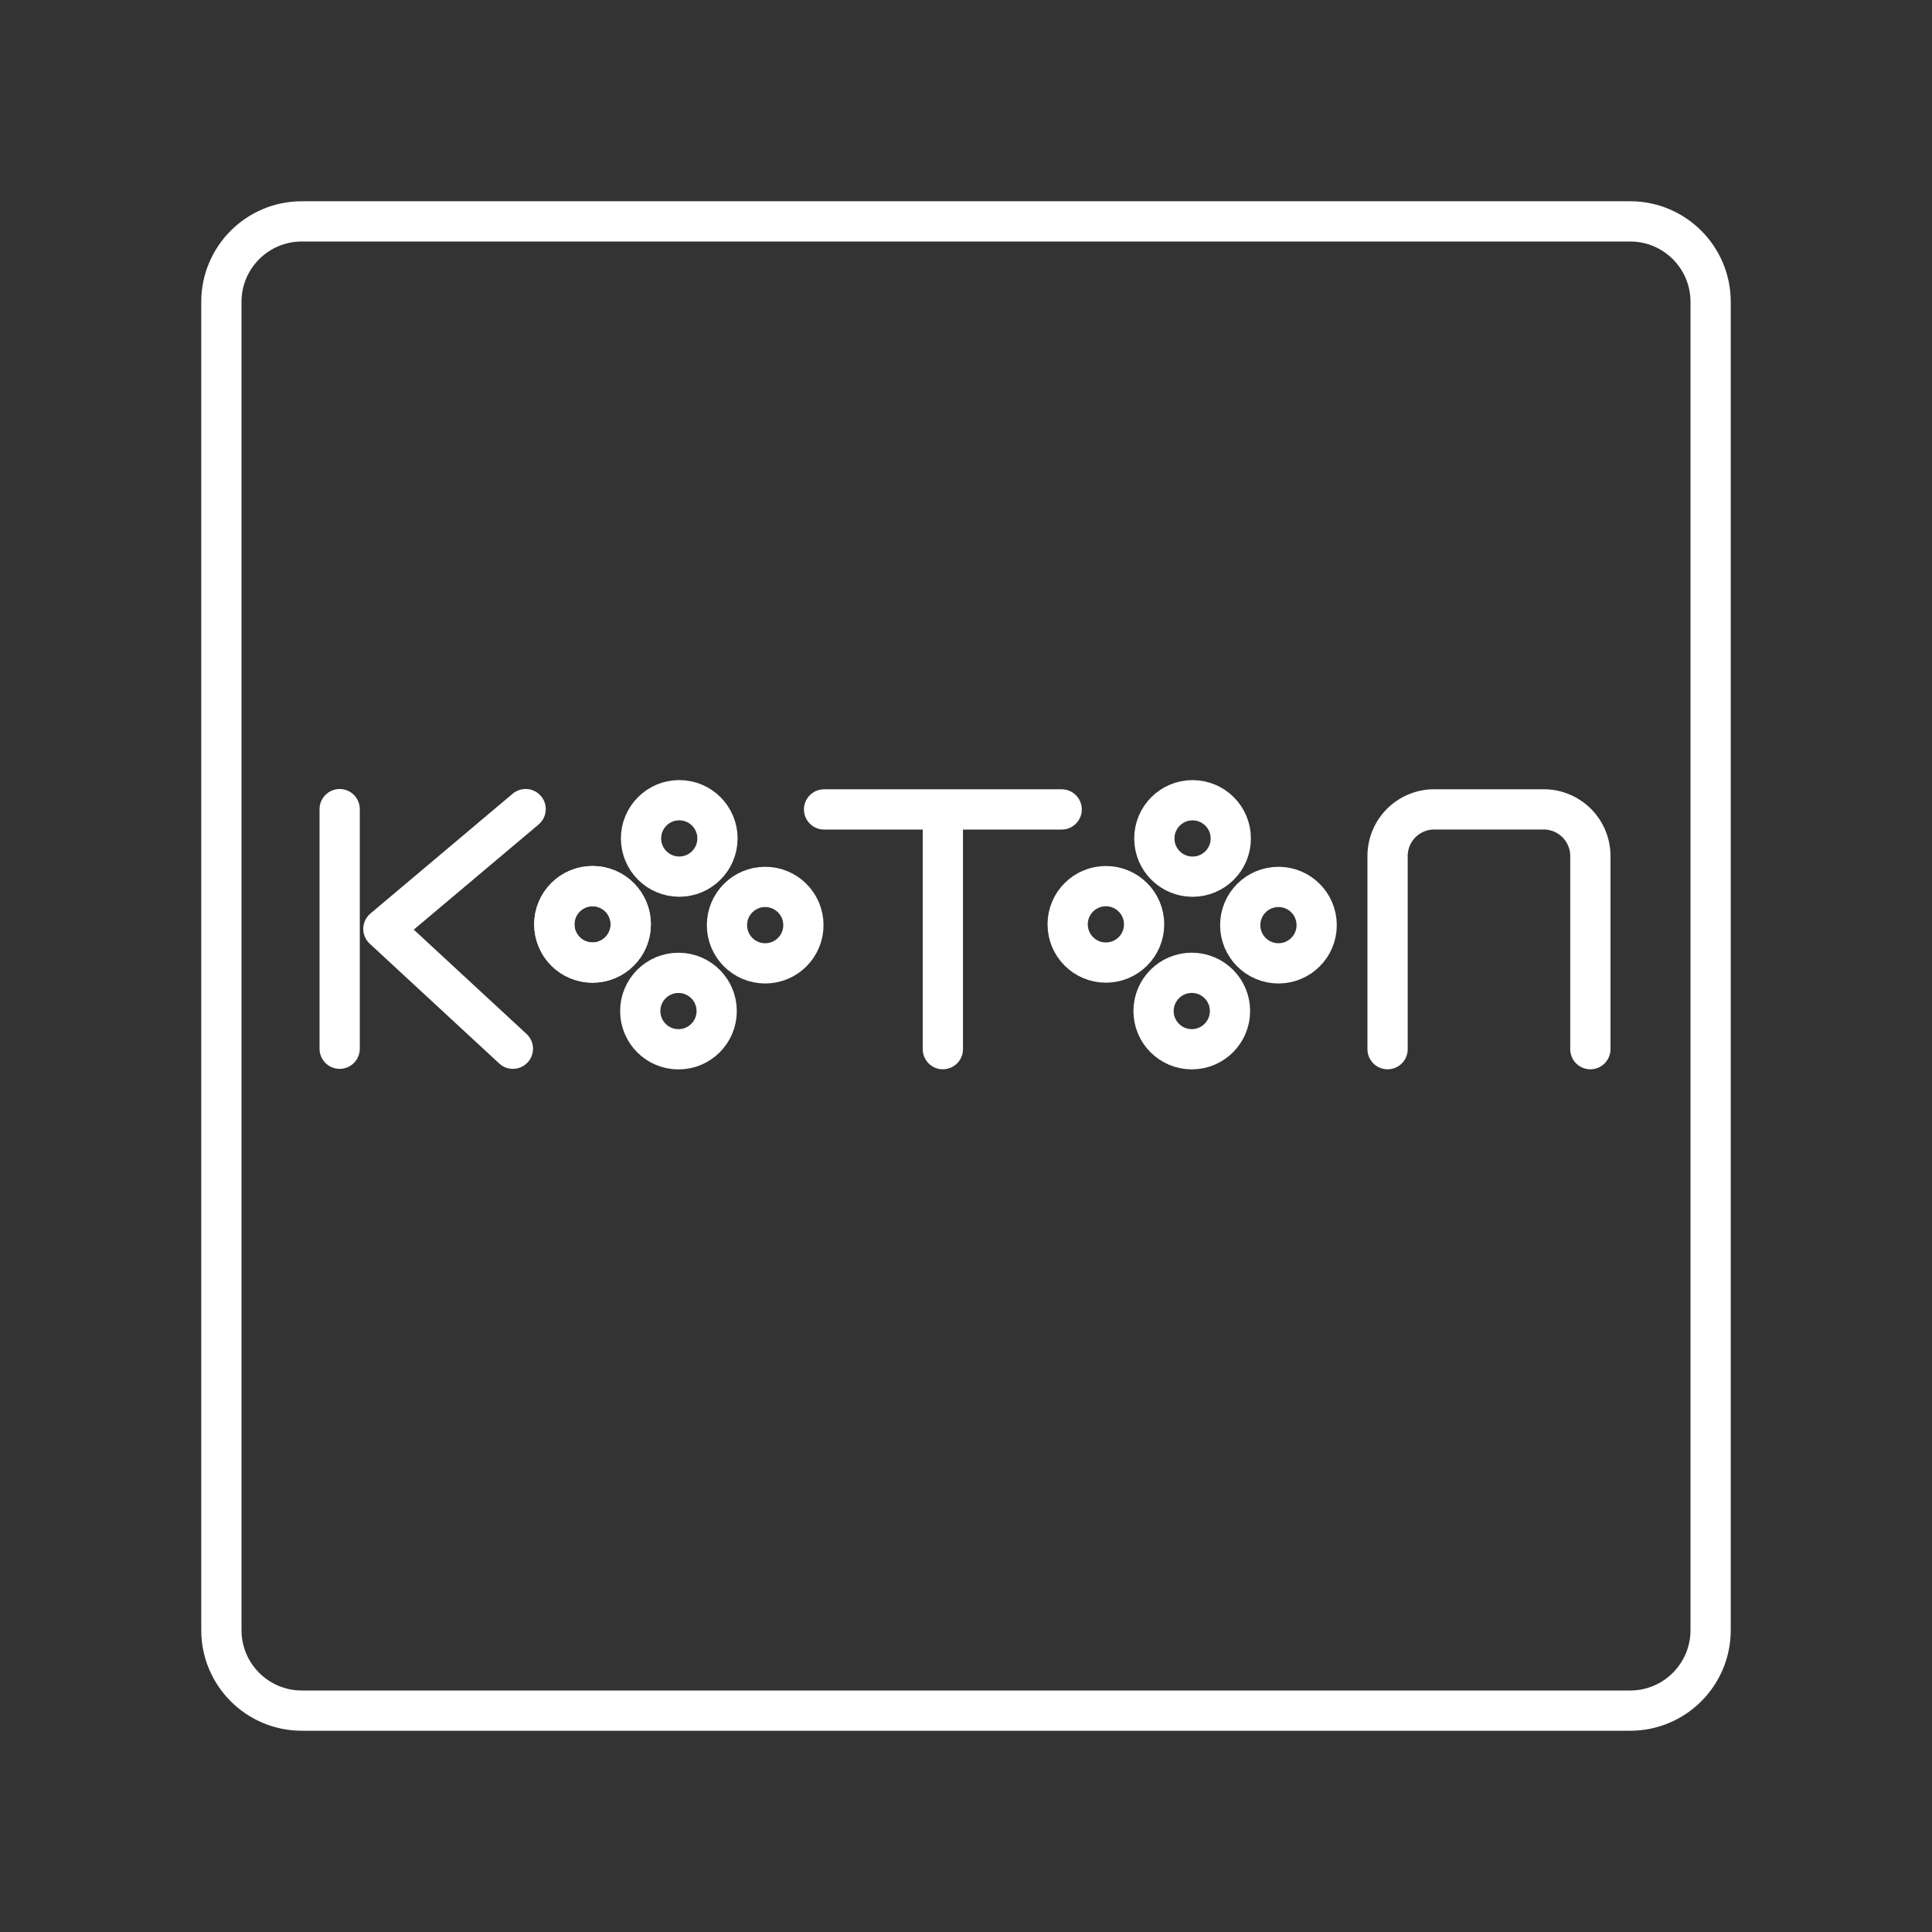 <?xml version="1.0" encoding="UTF-8"?>
<svg id="b" version="1.1" viewBox="0 0 48 48" xml:space="preserve" xmlns="http://www.w3.org/2000/svg" xmlns:xlink="http://www.w3.org/1999/xlink"><rect x="0" y="0" width="48" height="48" fill="#333333" stroke="none"/><defs><style>.c{stroke-width:1px;}.c,.d{fill:none;stroke:#fff;stroke-linecap:round;stroke-linejoin:round;}.e{fill:#fff;stroke-width:0px;}</style><style>.a{fill:none;stroke:#fff;stroke-linecap:round;stroke-linejoin:round;}</style><style>.c{stroke-width:1px;}.c,.d{fill:none;stroke:#fff;stroke-linecap:round;stroke-linejoin:round;}.e{fill:#fff;stroke-width:0px;}</style></defs><g transform="matrix(.772 0 0 .772 5.438 4.438)" fill="none" stroke="#fff" stroke-linecap="round" stroke-linejoin="round" stroke-width="1.295"><path d="m9.872 20.29-4.578 3.856 4.168 3.856m-5.575-7.711v7.711" stroke="#fff" stroke-linecap="round" stroke-linejoin="round" stroke-width="1.295"/></g><use xlink:href="#path22"/><use transform="rotate(90 16.866 22.975)" xlink:href="#path22"/><use transform="rotate(180 16.866 22.975)" xlink:href="#path22"/><use transform="rotate(-90 16.866 22.975)" xlink:href="#path22"/><path d="m23.425 20.11v5.956m2.952-5.956h-5.903" fill="none" stroke="#fff" stroke-linecap="round" stroke-linejoin="round"/><use transform="translate(12.754)" xlink:href="#path22"/><use transform="rotate(90 23.242 29.352)" xlink:href="#path22"/><use transform="rotate(180 23.242 22.975)" xlink:href="#path22"/><use transform="rotate(-90 23.242 16.598)" xlink:href="#path22"/><g fill="none" stroke="#fff" stroke-linecap="round" stroke-linejoin="round"><path d="m34.474 26.066v-4.798a1.159 1.159 0 0 1 1.159-1.159h2.72a1.159 1.159 0 0 1 1.159 1.159v4.798"/><path class="d" d="m40.5 5.5h-33c-1.105 0-2 0.895-2 2v33c0 1.105 0.895 2 2 2h33c1.105 0 2-0.895 2-2v-33c0-1.105-0.895-2-2-2z"/><circle id="path22" transform="matrix(.772 0 0 .772 5.438 4.438)" cx="12.025" cy="23.999" r="1.23" fill="none" stroke="#fff" stroke-linecap="round" stroke-linejoin="round" stroke-width="1.295"/></g></svg>
